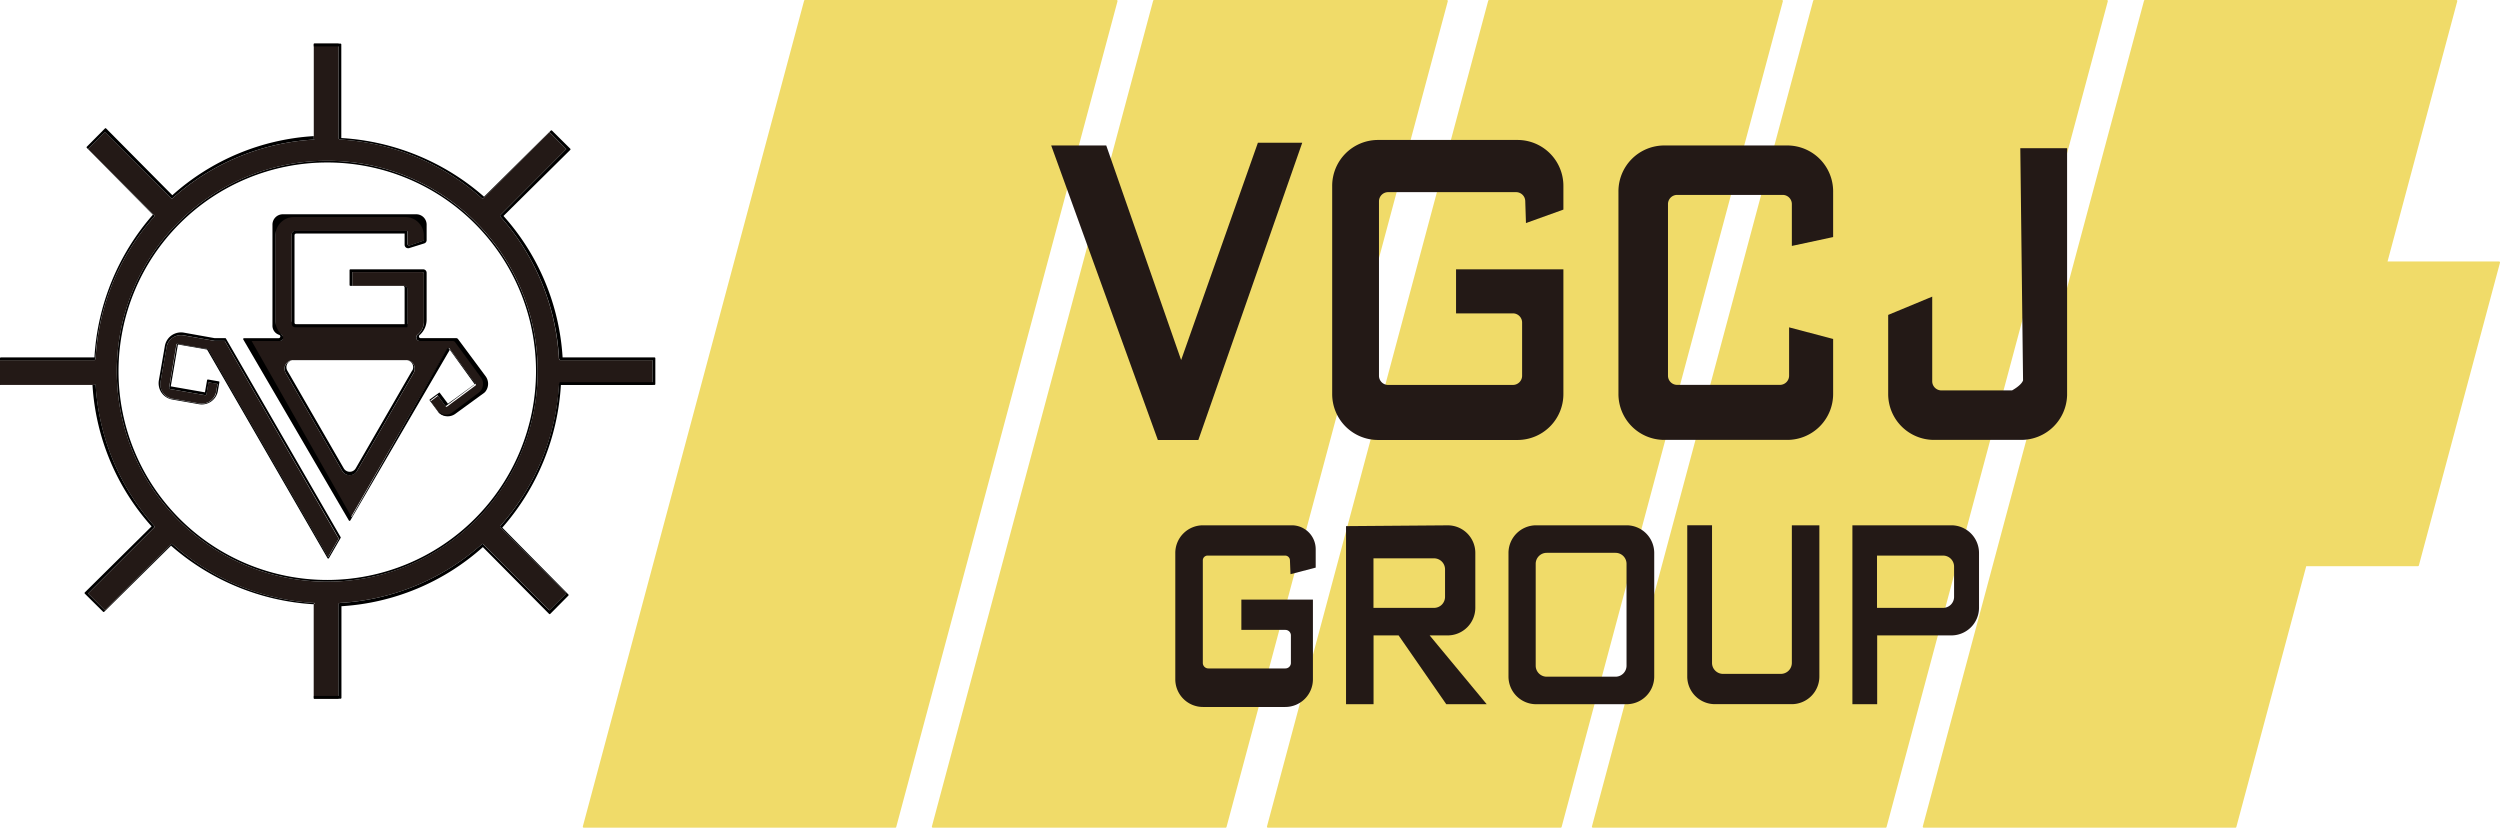 <svg id="圖層_1" data-name="圖層 1" xmlns="http://www.w3.org/2000/svg" viewBox="0 0 908.28 300.71">
  <defs>
    <style>
      .cls-1 {
        fill: #231916;
      }

      .cls-2 {
        fill: #f0db69;
        stroke: #f0db69;
        stroke-linecap: round;
        stroke-linejoin: round;
        stroke-width: 0.71px;
      }
    </style>
  </defs>
  <title>logo2</title>
  <g>
    <g>
      <path class="cls-1" d="M91.19,135.7l-11.25-2a5.35,5.35,0,0,0-5.17,2,5.19,5.19,0,0,0-1,2.32c-.46,2.6-1.73,9.91-2.19,12.51a5,5,0,0,0,.16,2.53,5.38,5.38,0,0,0,4.18,3.64l9.72,1.7a5.34,5.34,0,0,0,4.75-1.54,5.52,5.52,0,0,0,1.45-3l.45-2.6L89,150.77l-.78,4.41a.31.31,0,0,1-.35.26l-13-2.28a.3.3,0,0,1-.2-.13.36.36,0,0,1,0-.23L77.35,137a.31.31,0,0,1,.31-.25h0l11,1.93a.31.31,0,0,1,.22.15l43.55,75.43,3.87-6.71L94.91,135.7Z" transform="translate(-13.26 -11.85)"/>
      <path class="cls-1" d="M178.2,135.7H165.69a1.21,1.21,0,0,1-.94-.44,1.17,1.17,0,0,1-.29-.89,1.26,1.26,0,0,1,.42-.83,6.2,6.2,0,0,0,2.38-4.61v-17.6a.63.63,0,0,0-.63-.63H141.26v5H160a1.25,1.25,0,0,1,1.25,1.25v12.44a.31.31,0,0,1-.31.31H120.51a1.25,1.25,0,0,1-1.25-1.25V97a1.24,1.24,0,0,1,1.25-1.25H161a.31.31,0,0,1,.31.31v4.38a.63.63,0,0,0,.83.6l4.74-1.66a.61.61,0,0,0,.43-.59V95.79a5.09,5.09,0,0,0-5.09-5.09H118.34a5.08,5.08,0,0,0-5.08,5.09v34a4.39,4.39,0,0,0,2.24,3.64,1.26,1.26,0,0,1,.58,1.06,1.25,1.25,0,0,1-1.24,1.24H103l37.28,64.84L176,138.42a.29.29,0,0,1,.25-.15.33.33,0,0,1,.27.12l9.58,13.09a.32.32,0,0,1,.06.23.3.3,0,0,1-.12.2l-10.38,7.67a.32.32,0,0,1-.23.06.31.31,0,0,1-.2-.13l-2.83-3.86-2.66,2,2.77,3.79a2.89,2.89,0,0,0,.67.68,4,4,0,0,0,4.66,0l10.09-7.45a3.1,3.1,0,0,0,.7-.7,4,4,0,0,0,0-4.65L178.87,136A.85.85,0,0,0,178.2,135.7Zm-14.67,11.7L143,182.9a3.25,3.25,0,0,1-1.15,1.15,3.1,3.1,0,0,1-1.56.42,3.3,3.3,0,0,1-.82-.11,3.13,3.13,0,0,1-1.9-1.46l-20.49-35.5a3.14,3.14,0,0,1,.67-4,3.18,3.18,0,0,1,2.14-.75h40.89a3.21,3.21,0,0,1,1.57.42A3.13,3.13,0,0,1,163.53,147.4Z" transform="translate(-13.26 -11.85)"/>
      <path class="cls-1" d="M216.32,142.09A84.64,84.64,0,0,0,195,90.48a.3.3,0,0,1,0-.42L219,66l-6.14-6.14L188.81,83.91a.29.29,0,0,1-.42,0,84.64,84.64,0,0,0-51.61-21.37,1.63,1.63,0,0,1-.52-.31V27.7h-9V62.24s.41.3.25.31A84.64,84.64,0,0,0,75.9,83.92a.29.29,0,0,1-.42,0L51.4,59.84,45.26,66,69.34,90.06a.31.31,0,0,1,0,.42A84.59,84.59,0,0,0,48,142.09c0,.16-.14.29-.31.61H13.26v9h34.4s.3-.5.31-.34A84.59,84.59,0,0,0,69.35,203a.31.31,0,0,1,0,.42L45.26,227.47l6.14,6.14,24.08-24.08a.31.31,0,0,1,.42,0,84.59,84.59,0,0,0,51.61,21.38c.16,0,.29.14-.25.31V265.7h9V231.21a1.63,1.63,0,0,1,.52-.31,84.59,84.59,0,0,0,51.61-21.38.31.31,0,0,1,.42,0l24.08,24.08,6.14-6.14L195,203.39a.3.3,0,0,1,0-.42,84.64,84.64,0,0,0,21.37-51.61c0-.16.15-.29.31.34h33.63v-9H216.63C216.47,142.38,216.33,142.25,216.32,142.09Zm-84.17,81.09a76.46,76.46,0,1,1,76.46-76.46A76.56,76.56,0,0,1,132.15,223.18Z" transform="translate(-13.26 -11.85)"/>
      <path d="M132.15,70.26a76.46,76.46,0,1,0,76.46,76.46A76.56,76.56,0,0,0,132.15,70.26Zm0,152.3A75.84,75.84,0,1,1,208,146.72,75.93,75.93,0,0,1,132.15,222.56Z" transform="translate(-13.26 -11.85)"/>
      <path d="M251,141.7H217.66a84.77,84.77,0,0,0-21.48-51.39l24.26-24a.31.31,0,0,0,0-.44l-6.63-6.57a.31.31,0,0,0-.44,0L189.11,83.31A86.25,86.25,0,0,0,137.26,62V28a.31.31,0,0,0-.31-.31h-9.38a.31.31,0,0,0-.31.31v33.3A84.65,84.65,0,0,0,75.87,82.78L51.82,58.52a.31.31,0,0,0-.44,0l-6.57,6.63a.31.31,0,0,0,0,.44l24,24.26A86.25,86.25,0,0,0,47.57,141.7h-34a.31.31,0,0,0-.31.31v9.38a.31.31,0,0,0,.31.31H46.86a84.67,84.67,0,0,0,21.47,51.39l-24.26,24a.29.29,0,0,0-.09.22.31.31,0,0,0,.09.22l6.63,6.57a.31.31,0,0,0,.44,0L75.4,210.1a86.38,86.38,0,0,0,51.86,21.29v34a.31.31,0,0,0,.31.31H137a.31.31,0,0,0,.31-.31V232.1a84.66,84.66,0,0,0,51.38-21.48l24.05,24.26a.31.31,0,0,0,.44,0l6.57-6.63a.28.28,0,0,0,.09-.22.31.31,0,0,0-.09-.22l-24-24.26a86.2,86.2,0,0,0,21.29-51.85h34a.31.31,0,0,0,.31-.31V142A.31.31,0,0,0,251,141.7Zm-.69,9H216.63a3,3,0,0,0-.31.66A84.64,84.64,0,0,1,195,203a.3.3,0,0,0,0,.42L219,227.47l-6.14,6.14-24.08-24.08a.31.31,0,0,0-.42,0,84.59,84.59,0,0,1-51.61,21.38c-.16,0-.29.14-.52.31V264.7h-9V231.21s.41-.3.25-.31A84.59,84.59,0,0,1,75.9,209.52a.31.31,0,0,0-.42,0L51.4,233.61l-6.14-6.14,24.08-24.08a.31.31,0,0,0,0-.42A84.59,84.59,0,0,1,48,151.36c0-.16-.14-.29-.31.34H13.26v-9h34.4a2.4,2.4,0,0,0,.31-.61A84.59,84.59,0,0,1,69.35,90.48a.31.31,0,0,0,0-.42L45.26,66l6.14-6.14L75.48,83.91a.29.29,0,0,0,.42,0,84.64,84.64,0,0,1,51.61-21.37c.16,0,.29-.15-.25-.31V28.7h9V62.24a1.63,1.63,0,0,0,.52.31,84.64,84.64,0,0,1,51.61,21.37.29.29,0,0,0,.42,0l24.08-24.07L219,66,195,90.06a.3.3,0,0,0,0,.42,84.64,84.64,0,0,1,21.37,51.61c0,.16.15.29.31.61h33.63Z" transform="translate(-13.26 -11.85)"/>
      <path d="M95.08,134.7H91.24l-11.2-2a6,6,0,0,0-5.3,1.72,6.13,6.13,0,0,0-1.61,3.29L71,149.91a6.21,6.21,0,0,0,.4,3.64A6,6,0,0,0,75.81,157l9.72,1.7a5.94,5.94,0,0,0,6.91-4.93l.52-3a.37.37,0,0,0,0-.23.33.33,0,0,0-.21-.13l-3.9-.68a.36.36,0,0,0-.23.05.3.3,0,0,0-.13.2l-.77,4.41-12.41-2.17L77.91,137l10.58,1.85,43.75,75.77a.31.31,0,0,0,.54,0l4.23-7.33a.29.29,0,0,0,0-.31L95.35,134.86A.29.29,0,0,0,95.08,134.7Zm37.43,79.56L89,138.83a.31.31,0,0,0-.22-.15l-11-1.93h0a.31.31,0,0,0-.31.25l-2.76,15.8a.36.36,0,0,0,0,.23.3.3,0,0,0,.2.13l13,2.28a.31.31,0,0,0,.35-.26l.78-4.41,3.29.58-.56,3.23a3.31,3.31,0,0,1-.3.92,5.47,5.47,0,0,1-5.79,2.95l-10.18-1.78a3.14,3.14,0,0,1-.91-.3,5.46,5.46,0,0,1-3-5.79l2.27-13a2.87,2.87,0,0,1,.29-.9,5.45,5.45,0,0,1,5.8-3l11.25,2h3.72l41.47,71.85Z" transform="translate(-13.26 -11.85)"/>
      <path d="M162.39,143.12a3.21,3.21,0,0,0-1.57-.42H119.93a3.18,3.18,0,0,0-2.14.75,3.14,3.14,0,0,0-.67,4l20.49,35.5a3.13,3.13,0,0,0,1.9,1.46,3.3,3.3,0,0,0,.82.11,3.1,3.1,0,0,0,1.56-.42A3.25,3.25,0,0,0,143,182.9l20.49-35.5A3.13,3.13,0,0,0,162.39,143.12Zm.61,3.35L142.5,182a2.54,2.54,0,0,1-.92.92,2.52,2.52,0,0,1-3.43-.92l-20.5-35.5a2.53,2.53,0,0,1,.75-3.33,2.42,2.42,0,0,1,1.46-.44h41a2.52,2.52,0,0,1,2.18,3.77Z" transform="translate(-13.26 -11.85)"/>
      <path d="M179,134.7H166.08a.62.62,0,0,1-.39-1.1,7.43,7.43,0,0,0,2.57-5.8V111A1.25,1.25,0,0,0,167,109.7H140.57a.31.31,0,0,0-.31.31v5.38a.31.31,0,0,0,.31.31h19.06a.63.63,0,0,1,.63.63V129.7H120.89a.63.63,0,0,1-.63-.63V97.33a.63.63,0,0,1,.63-.63h39.37v4.09a1.27,1.27,0,0,0,1.3,1.25,1.34,1.34,0,0,0,.4-.06l5.42-1.69a1.25,1.25,0,0,0,.88-1.19V93.46a3.76,3.76,0,0,0-3.76-3.76H116a3.75,3.75,0,0,0-3.75,3.76V130a3.48,3.48,0,0,0,2.36,3.48.63.63,0,0,1,.5.61.64.64,0,0,1-.64.63H101.92a.3.3,0,0,0-.27.16.29.29,0,0,0,0,.31L140,200.93a.29.29,0,0,0,.27.16.32.32,0,0,0,.27-.16l36.24-62.17L186,151.22l-10,7.3-3-4a.16.16,0,0,0-.22,0l-3.32,2.42a.29.29,0,0,0-.07.43l3.13,4.22a2.47,2.47,0,0,0,.53.54,4.71,4.71,0,0,0,5.61.09l10.42-7.59a2.39,2.39,0,0,0,.56-.54,4.61,4.61,0,0,0,.06-5.53l-10-13.48A.86.86,0,0,0,179,134.7Zm9.72,16.36a3.91,3.91,0,0,1-1.54,3.46l-9.52,7.13a4,4,0,0,1-2.54.86,3.75,3.75,0,0,1-2.91-1.57l-2.6-3.59,2.6-1.94,2.75,3.81a.32.32,0,0,0,.2.12.29.29,0,0,0,.22-.06l10.11-7.57a.27.27,0,0,0,.12-.2.33.33,0,0,0,0-.22l-9.34-12.93a.3.3,0,0,0-.26-.13.31.31,0,0,0-.24.16L141,199.74l-36.32-64h10.21a1.24,1.24,0,0,0,.87-2.14,7.11,7.11,0,0,1-2.45-5.06V97.44A6.74,6.74,0,0,1,120,90.7h40.51a6.75,6.75,0,0,1,6.75,6.74v1.32a.63.63,0,0,1-.43.6L162.09,101a.63.63,0,0,1-.83-.6V96a.31.31,0,0,0-.31-.31H120.51A1.25,1.25,0,0,0,119.26,97v32.5a1.24,1.24,0,0,0,1.25,1.25H161a.31.31,0,0,0,.31-.31V117A1.25,1.25,0,0,0,160,115.7H141.26v-5h25.37a.63.63,0,0,1,.63.63V129a6.18,6.18,0,0,1-2.34,4.58,1.25,1.25,0,0,0-.41.83,1.22,1.22,0,0,0,1.21,1.33h12a1.1,1.1,0,0,1,.9.46L188,149A4.12,4.12,0,0,1,188.75,151.06Z" transform="translate(-13.26 -11.85)"/>
    </g>
    <g id="LINE">
      <polygon class="cls-2" points="878.46 205.35 907.93 95.35 866.96 95.35 892.41 0.35 779.29 0.35 698.91 300.35 812.15 300.35 837.61 205.35 878.46 205.35"/>
    </g>
    <g id="LINE-2" data-name="LINE">
      <polygon class="cls-2" points="685.07 300.35 578.71 300.35 659.09 0.35 765.45 0.35 685.07 300.35"/>
    </g>
    <g id="LINE-3" data-name="LINE">
      <polygon class="cls-2" points="567.01 300.35 460.65 300.35 541.03 0.35 647.4 0.35 567.01 300.35"/>
    </g>
    <g id="LINE-4" data-name="LINE">
      <polygon class="cls-2" points="212.09 300.35 325.27 300.35 405.66 0.35 292.48 0.35 212.09 300.35"/>
    </g>
    <g id="LINE-5" data-name="LINE">
      <polygon class="cls-2" points="445.27 300.35 338.91 300.35 419.29 0.35 525.66 0.35 445.27 300.35"/>
    </g>
    <g>
      <polygon class="cls-1" points="473.12 51.85 457.01 51.85 429.12 130.81 401.91 52.85 381.91 52.85 420.66 159.85 435.38 159.85 473.12 51.85"/>
      <path class="cls-1" d="M662.59,64.7H617.92a16.66,16.66,0,0,0-16.66,16.67V155a16.66,16.66,0,0,0,16.66,16.67h44.67A16.67,16.67,0,0,0,679.26,155V135l-16-4.22v17.57a3.34,3.34,0,0,1-3.34,3.33H622.59a3.33,3.33,0,0,1-3.33-3.33V86a3.33,3.33,0,0,1,3.33-3.34h38.33A3.34,3.34,0,0,1,664.26,86v15.2l15-3.22V81.37A16.67,16.67,0,0,0,662.59,64.7Z" transform="translate(-13.26 -11.85)"/>
      <path class="cls-1" d="M513.92,171.7h50.67A16.67,16.67,0,0,0,581.26,155V109.7h-39v16h20.66a3.34,3.34,0,0,1,3.34,3.34v19.33a3.34,3.34,0,0,1-3.34,3.33H517.59a3.33,3.33,0,0,1-3.33-3.33V85a3.33,3.33,0,0,1,3.33-3.34h46.48a3.33,3.33,0,0,1,3.33,3.23l.26,8L581.26,88V79.37A16.67,16.67,0,0,0,564.59,62.7H513.92a16.66,16.66,0,0,0-16.66,16.67V155A16.66,16.66,0,0,0,513.92,171.7Z" transform="translate(-13.26 -11.85)"/>
      <path class="cls-1" d="M482.58,202.7H450.31a10.05,10.05,0,0,0-10.05,10.05v45.9a10.05,10.05,0,0,0,10.05,10.05H480.2a10.05,10.05,0,0,0,10.06-10.05V229.7h-26v11h16a2,2,0,0,1,2,2v10a2,2,0,0,1-2,2h-28a2,2,0,0,1-2-2V215.44A1.73,1.73,0,0,1,452,213.7h28.17a1.75,1.75,0,0,1,1.74,1.67l.2,5.09,9.16-2.39v-6.7A8.68,8.68,0,0,0,482.58,202.7Z" transform="translate(-13.26 -11.85)"/>
      <path class="cls-1" d="M539.2,242.7a10.05,10.05,0,0,0,10.06-10V212.71a10,10,0,0,0-10.06-10h0l-36.91.29V267.7h10v-25h9.1l17.32,25h14.69l-20.73-25Zm-26.94-10v-18h22a4,4,0,0,1,4,4v10a4,4,0,0,1-4,4Z" transform="translate(-13.26 -11.85)"/>
      <path class="cls-1" d="M604.2,202.7H571.31a10.05,10.05,0,0,0-10,10.05v44.9a10.05,10.05,0,0,0,10,10.05H604.2a10.05,10.05,0,0,0,10.06-10.05v-44.9A10.05,10.05,0,0,0,604.2,202.7Zm-4,55h-25a4,4,0,0,1-4-4v-37a4,4,0,0,1,4-4h25a4,4,0,0,1,4,4v37A4,4,0,0,1,600.23,257.7Z" transform="translate(-13.26 -11.85)"/>
      <path class="cls-1" d="M664.26,252.68a4,4,0,0,1-4,4h-21a4,4,0,0,1-4-4v-50h-9v54.95a10.05,10.05,0,0,0,10,10.05H664.2a10.05,10.05,0,0,0,10.06-10.05V202.7h-10Z" transform="translate(-13.26 -11.85)"/>
      <path class="cls-1" d="M722.2,202.7H686.26v65h9v-25H722.2a10.05,10.05,0,0,0,10.06-10v-19.9A10.05,10.05,0,0,0,722.2,202.7Zm-3,30h-24v-19h24a4,4,0,0,1,4,4v11A4,4,0,0,1,719.23,232.7Z" transform="translate(-13.26 -11.85)"/>
      <path class="cls-1" d="M748.26,150.05h0c-.63,1.84-4,3.64-4,3.64H718.59a3.33,3.33,0,0,1-3.33-3.33V119.62l-16,6.64V155a16.66,16.66,0,0,0,16.66,16.67h31.65a16.67,16.67,0,0,0,16.69-16.23V65.7h-17Z" transform="translate(-13.26 -11.85)"/>
    </g>
  </g>
</svg>
